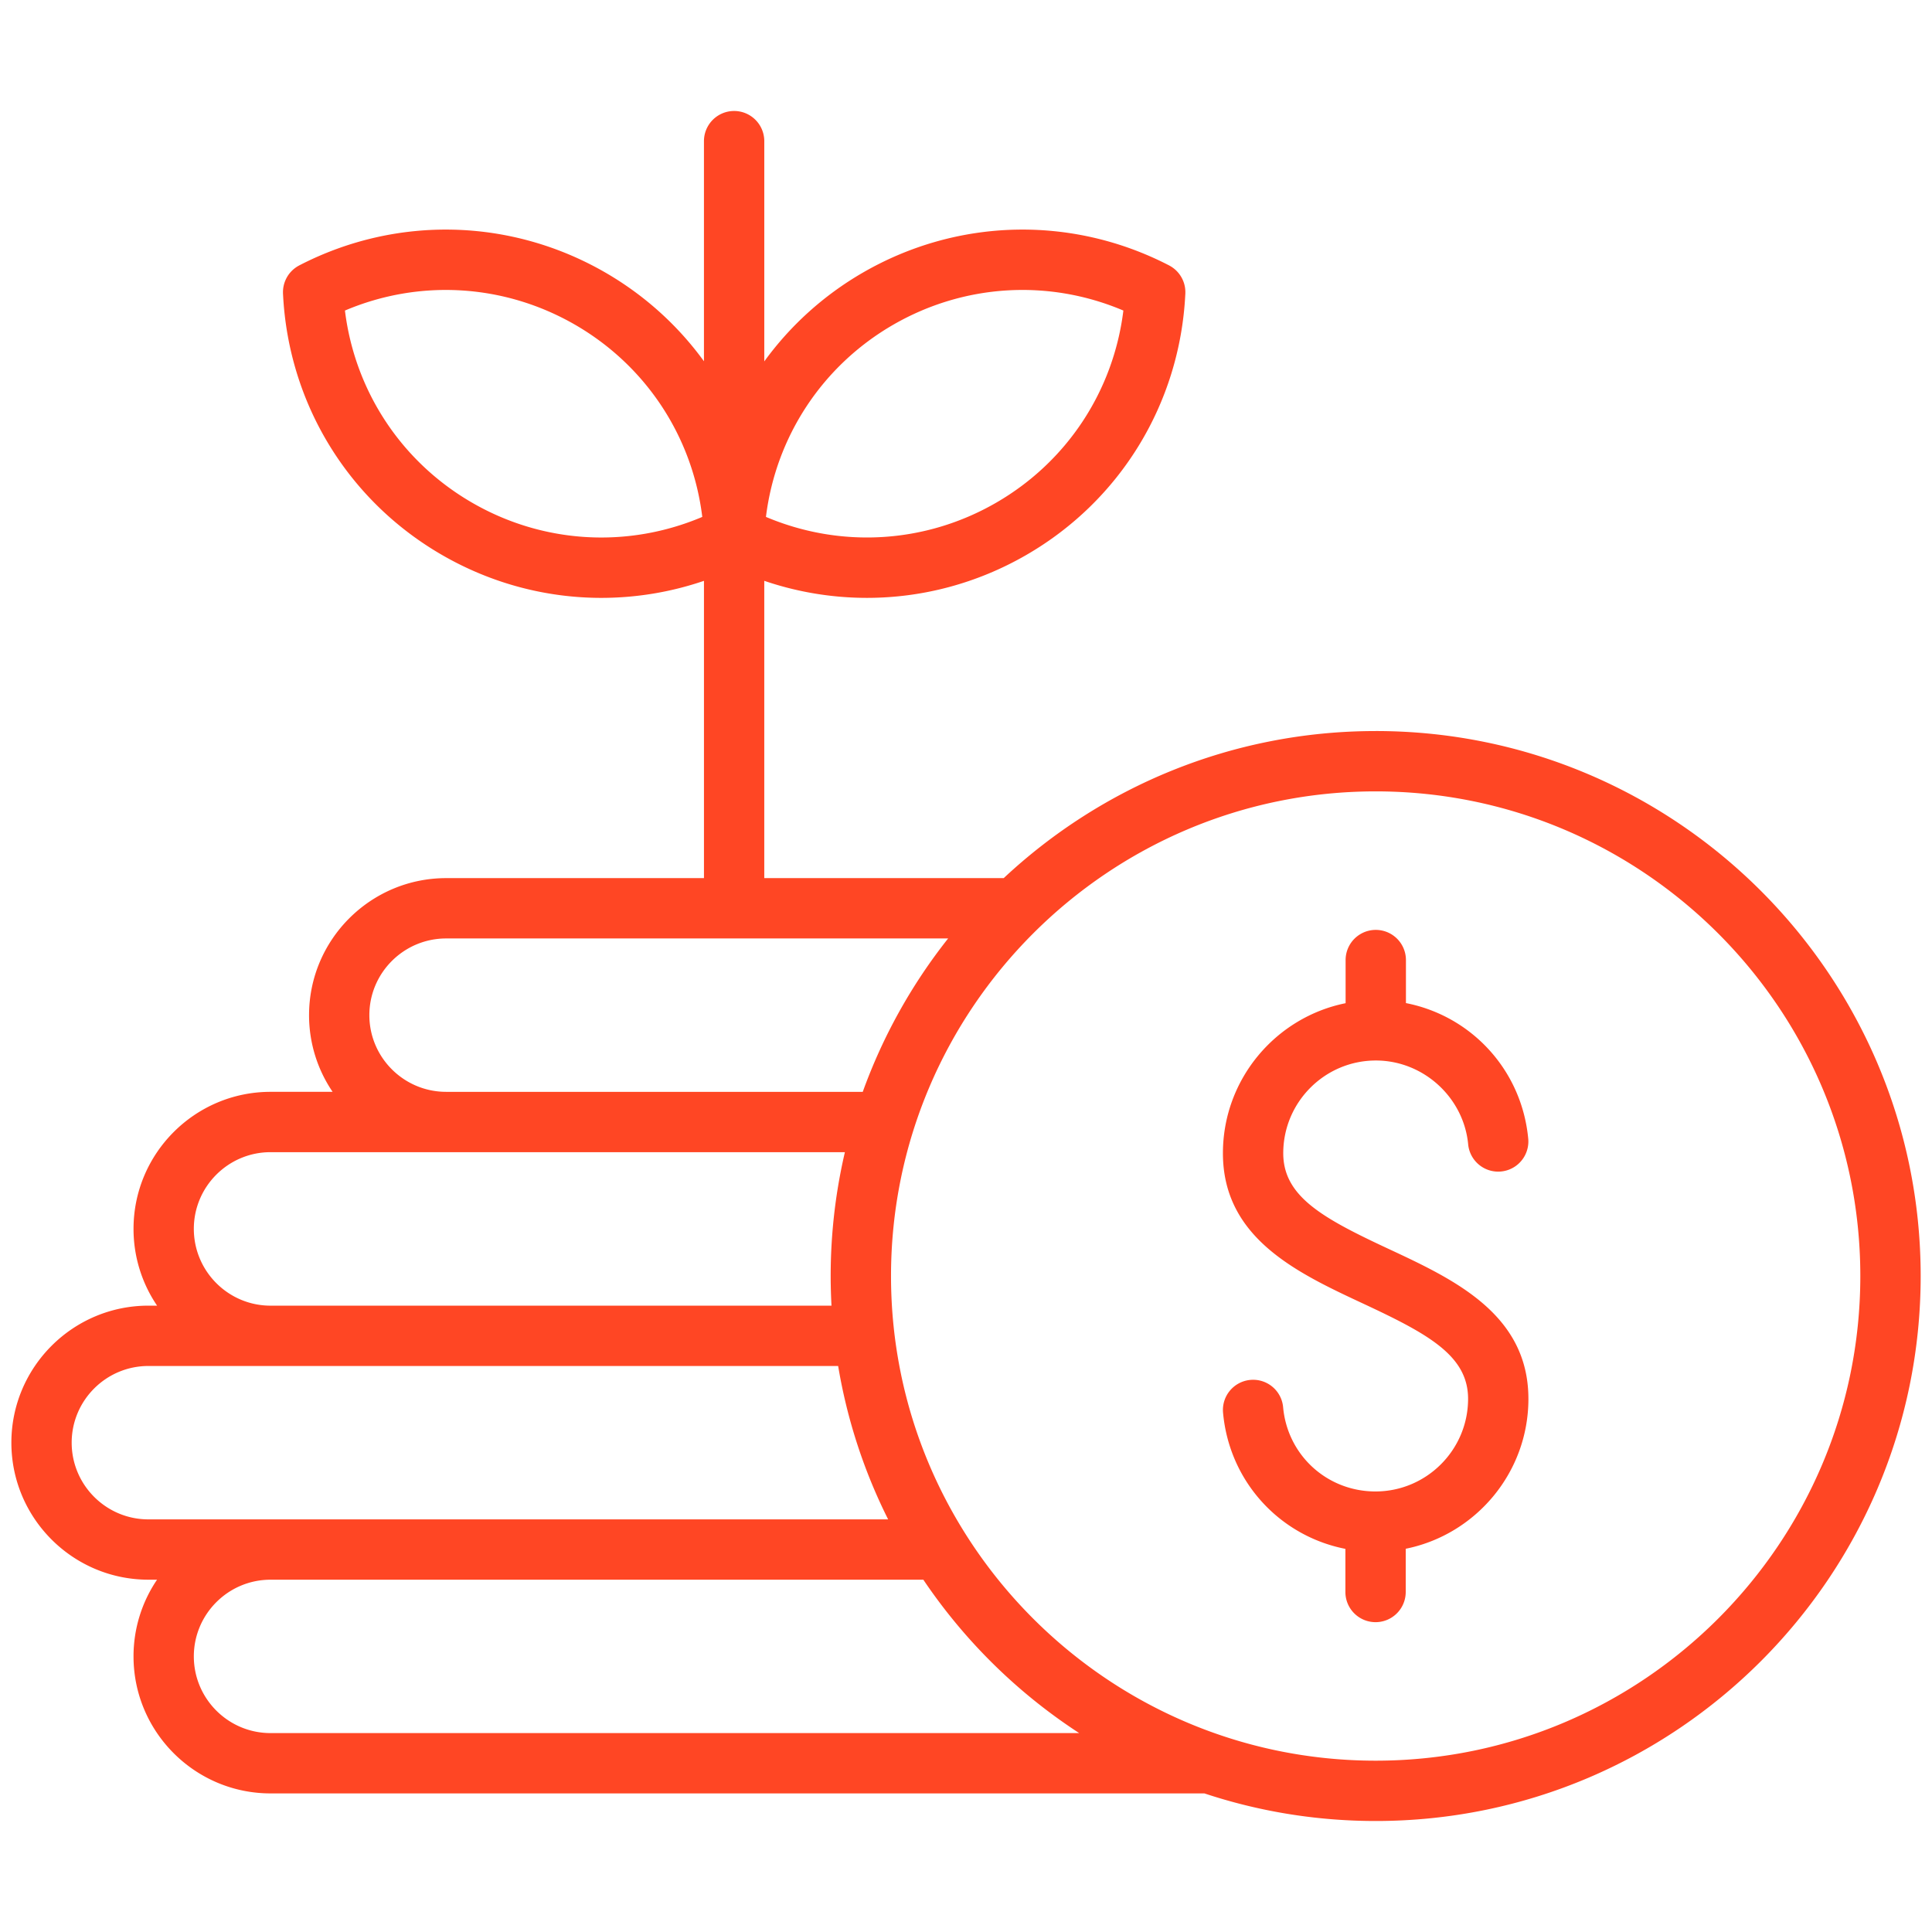 <svg class="h-8 w-8 md:h-10 md:w-10" xmlns="http://www.w3.org/2000/svg" version="1.1" xmlns:xlink="http://www.w3.org/1999/xlink" width="512" height="512" x="0" y="0" viewBox="0 0 512 512" style="enable-background:new 0 0 512 512" xml:space="preserve">
<g>
<path d="M364.567 193.736c-38.074 0-72.747 14.816-98.575 38.977H202.54v-78.788a84.384 84.384 0 0 0 27.207 4.517c14.578 0 29.12-3.797 42.21-11.355 24.956-14.396 40.696-40.173 42.155-68.996l.007-.112.011-.169c.003-.063-.002-.124 0-.186a8.807 8.807 0 0 0-.001-.514c-.004-.113-.014-.225-.023-.337a8.454 8.454 0 0 0-.044-.421c-.018-.135-.042-.268-.066-.401a7.573 7.573 0 0 0-.282-1.079 7.878 7.878 0 0 0-.286-.726 8.195 8.195 0 0 0-.988-1.633 8.004 8.004 0 0 0-.821-.901 8.2 8.2 0 0 0-.575-.492 8.252 8.252 0 0 0-.336-.245 7.147 7.147 0 0 0-.286-.193 7.751 7.751 0 0 0-.433-.252c-.057-.032-.11-.068-.169-.099-.053-.027-.107-.052-.16-.08l-.087-.043c-25.643-13.157-55.84-12.416-80.839 2.002-10.485 6.055-19.335 14.12-26.191 23.568V37.406a7.994 7.994 0 1 0-15.988 0v58.333c-6.85-9.43-15.691-17.482-26.166-23.531-24.996-14.416-55.194-15.157-80.837-2l-.087.043c-.053.027-.107.052-.16.08-.059.03-.112.067-.169.099a8.425 8.425 0 0 0-.433.252 7.147 7.147 0 0 0-.286.193 7.397 7.397 0 0 0-.911.737c-.11.103-.216.21-.319.319a7.801 7.801 0 0 0-1.306 1.837 8.195 8.195 0 0 0-.312.682 8.848 8.848 0 0 0-.157.421c-.034.101-.065.203-.096.305a8.046 8.046 0 0 0-.115.431 8.022 8.022 0 0 0-.071.343 7.614 7.614 0 0 0-.11.823c-.009.111-.019.222-.023.335a8.005 8.005 0 0 0-.002.514c.001.062-.003.124 0 .187.002.057.008.113.011.17l.007.11c1.458 28.824 17.199 54.602 42.151 68.994 13.098 7.563 27.635 11.36 42.211 11.36a84.283 84.283 0 0 0 27.183-4.515v78.783h-68.314c-20.038 0-36.341 16.29-36.341 36.312a36.086 36.086 0 0 0 6.24 20.324H71.699c-20.022 0-36.312 16.29-36.312 36.312a36.157 36.157 0 0 0 6.244 20.352h-2.304c-20.022 0-36.312 16.29-36.312 36.312s16.29 36.312 36.312 36.312h2.295a36.1 36.1 0 0 0-6.236 20.324c0 20.022 16.29 36.312 36.312 36.312h247.487c14.28 4.739 29.538 7.313 45.388 7.313 79.637 0 144.426-64.789 144.426-144.426S444.21 193.732 364.573 193.732zM236.722 86.057c18.804-10.847 41.238-12.142 60.984-3.758-2.629 21.329-14.965 40.11-33.742 50.94-18.757 10.83-41.189 12.124-60.979 3.747 2.63-21.313 14.966-40.091 33.737-50.93zm-111.572 47.18c-18.773-10.828-31.109-29.608-33.738-50.937 19.747-8.386 42.178-7.089 60.982 3.756 18.784 10.846 31.112 29.624 33.717 50.932-19.772 8.381-42.195 7.089-60.961-3.75zM97.884 269.025c0-11.207 9.13-20.324 20.353-20.324h133.028a144.337 144.337 0 0 0-22.626 40.648H118.237c-11.223 0-20.353-9.117-20.353-20.324zm-46.517 56.637c0-11.207 9.117-20.324 20.324-20.324h152.214a144.332 144.332 0 0 0-3.549 40.676H71.692c-11.207 0-20.324-9.13-20.324-20.352zm-32.372 56.664c0-11.207 9.117-20.324 20.324-20.324h182.8a143.294 143.294 0 0 0 13.245 40.648H39.32c-11.207 0-20.324-9.117-20.324-20.324zm52.696 76.96c-11.207 0-20.324-9.117-20.324-20.323s9.117-20.324 20.324-20.324h173.005a145.593 145.593 0 0 0 41.297 40.647H71.692zm292.875 7.313c-70.821 0-128.438-57.616-128.438-128.438s57.616-128.438 128.438-128.438 128.438 57.616 128.438 128.438-57.616 128.438-128.438 128.438zm40.479-95.896c0 19.605-13.992 36.002-32.514 39.736v11.458a7.994 7.994 0 1 1-15.988 0v-11.431c-17.382-3.409-30.768-17.789-32.423-36.094a7.995 7.995 0 0 1 7.241-8.681 7.98 7.98 0 0 1 8.681 7.241c1.15 12.725 11.669 22.319 24.467 22.319 13.536 0 24.548-11.012 24.548-24.548 0-11.436-10.518-17.169-27.842-25.252-17.402-8.121-37.128-17.325-37.128-39.831 0-19.619 13.992-36.027 32.513-39.763v-11.431a7.994 7.994 0 1 1 15.988 0v11.404c17.379 3.409 30.765 17.789 32.424 36.092a7.995 7.995 0 0 1-15.922 1.444c-1.135-12.517-11.882-22.321-24.468-22.321-13.535 0-24.547 11.024-24.547 24.576 0 11.494 10.54 17.242 27.9 25.343 17.375 8.107 37.069 17.297 37.069 39.74z" fill="#FF4624" opacity="1" data-original="#000000"></path>
</g>
</svg>